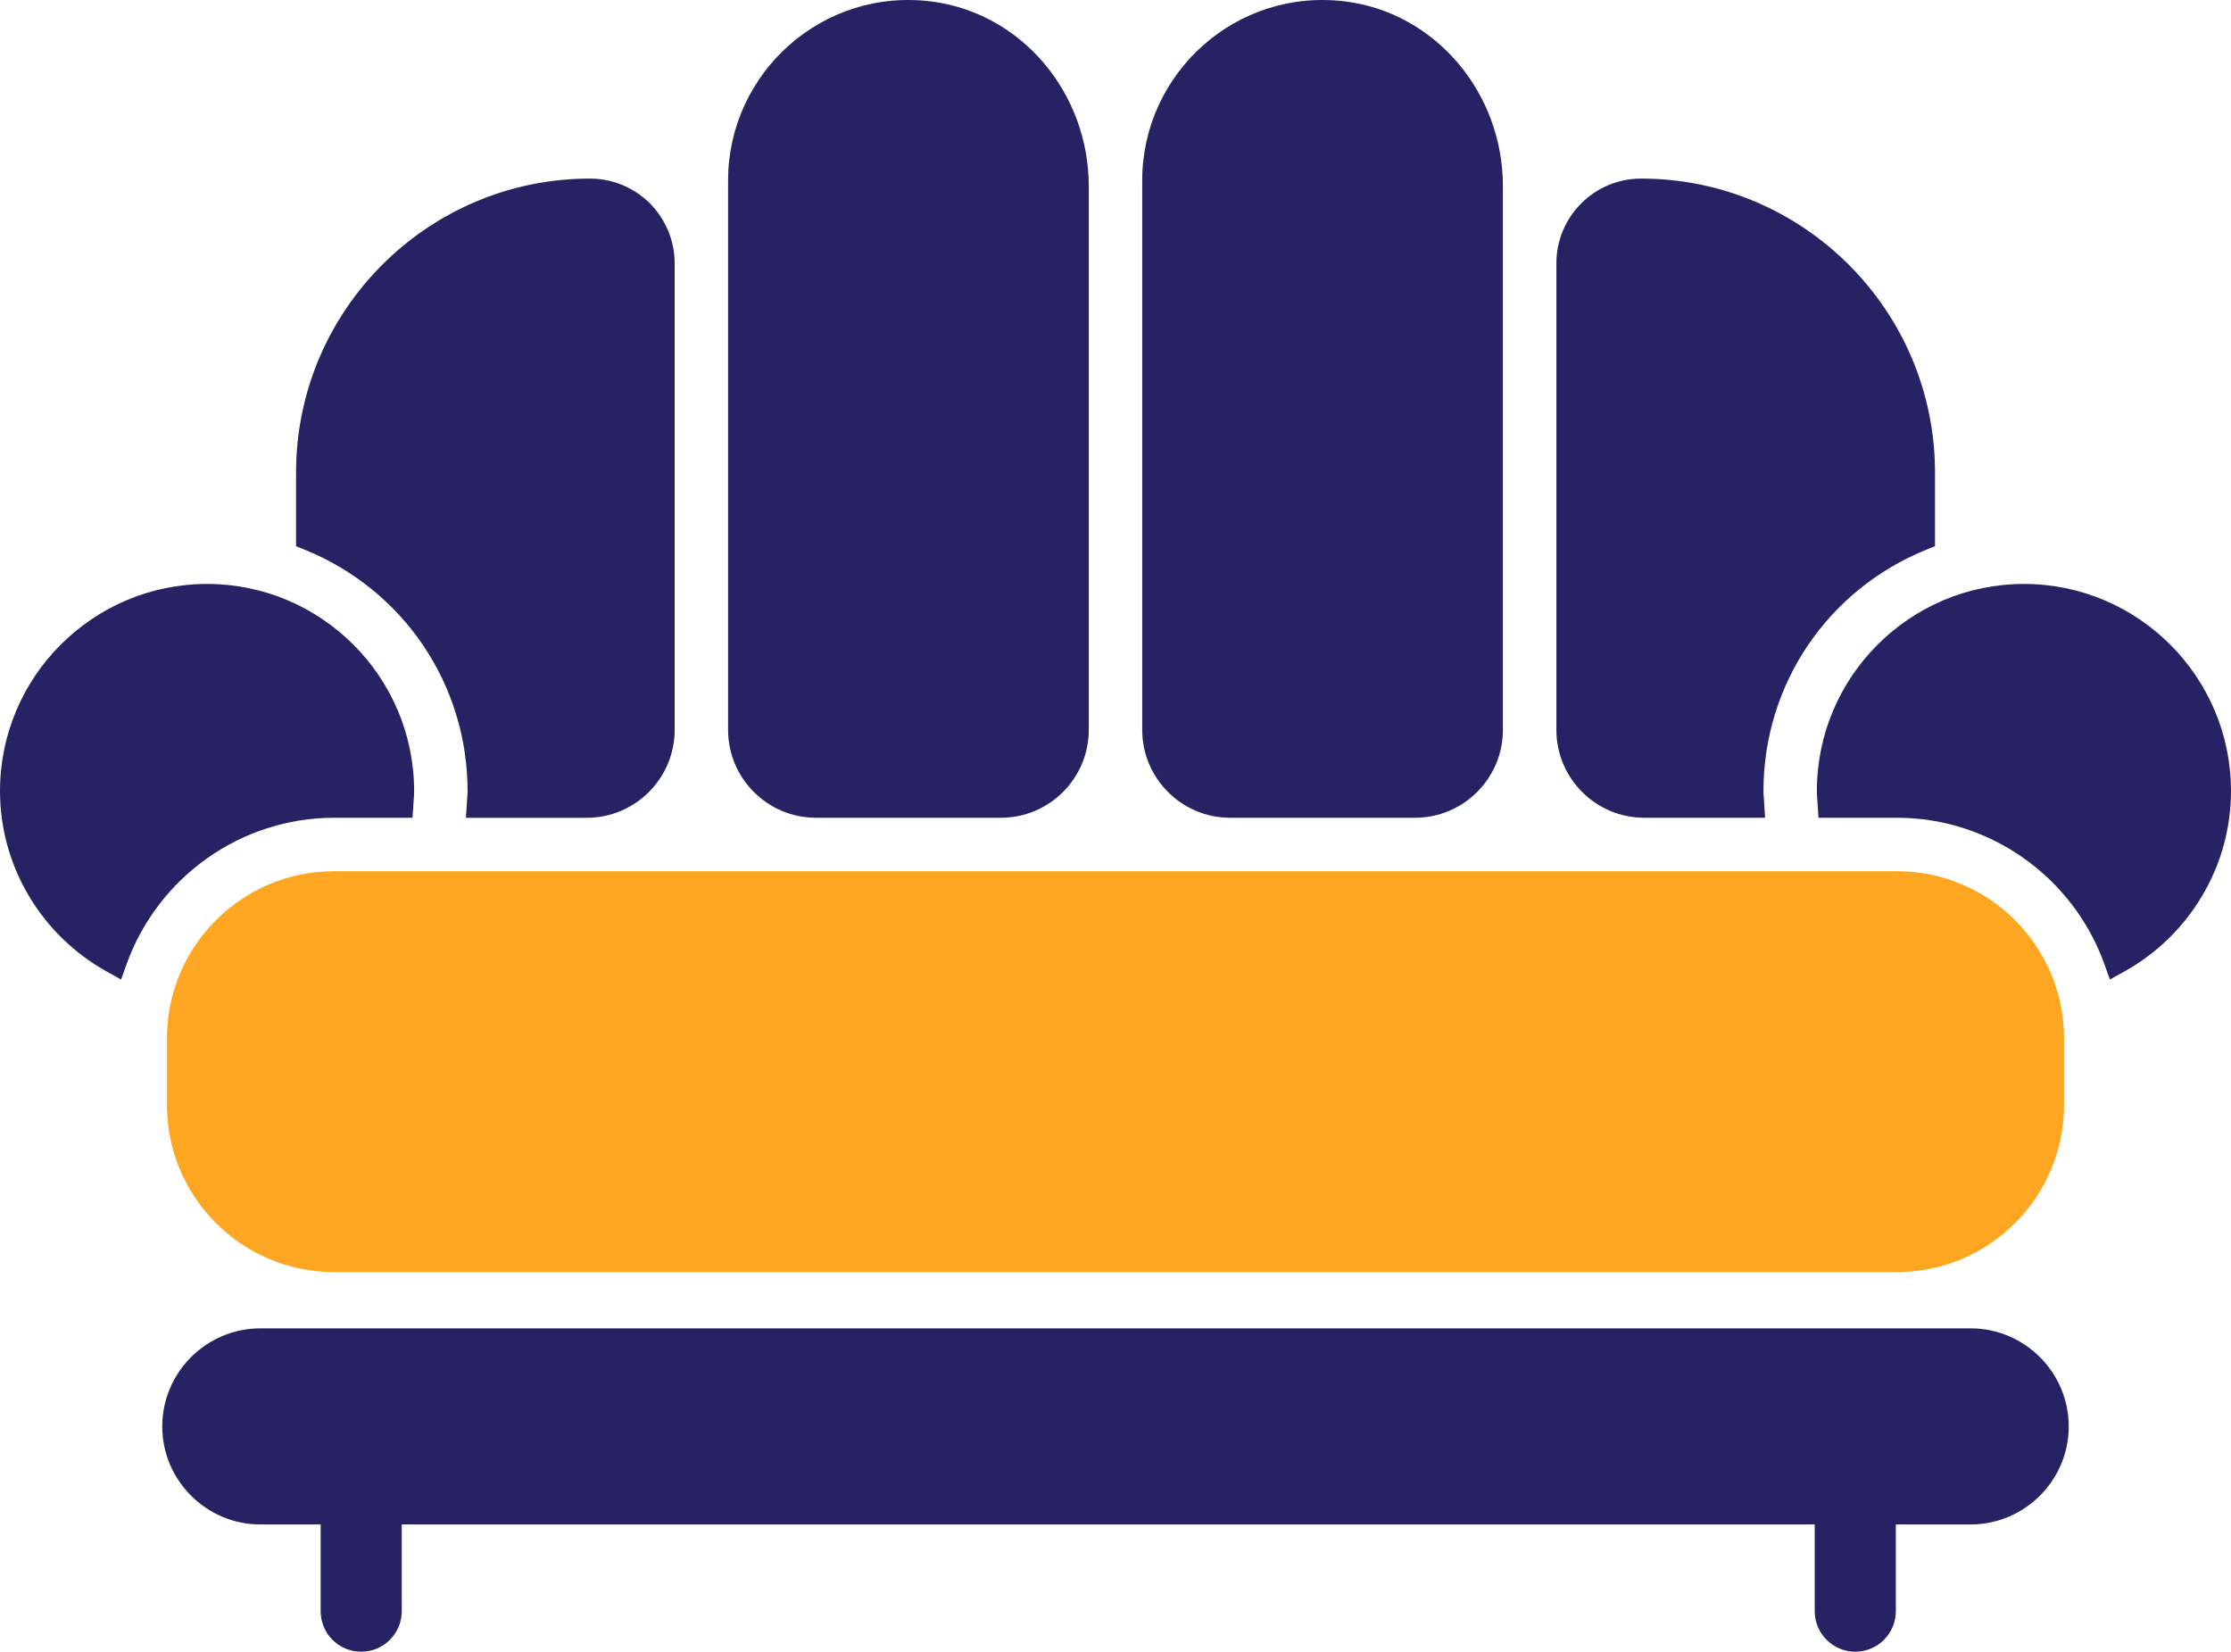 <svg version="1.1" id="图层_1" x="0px" y="0px" width="200px" height="148.053px" viewBox="0 0 200 148.053" enable-background="new 0 0 200 148.053" xml:space="preserve" xmlns="http://www.w3.org/2000/svg" xmlns:xlink="http://www.w3.org/1999/xlink" xmlns:xml="http://www.w3.org/XML/1998/namespace">
  <path fill="#FEA621" d="M170.061,78.093H29.939c-8.255,0-14.971,6.715-14.971,14.971v5.989c0,8.255,6.716,14.971,14.971,14.971
	h140.121c8.255,0,14.971-6.716,14.971-14.971v-5.989C185.029,84.808,178.315,78.093,170.061,78.093z" class="color c1"/>
  <path fill="#272264" d="M200,70.908c0,6.716-3.687,12.927-9.622,16.209l-1.235,0.682l-0.474-1.328
	c-2.812-7.878-10.289-13.169-18.608-13.169h-7.041l-0.098-1.487c-0.021-0.302-0.047-0.6-0.047-0.908
	c0-10.236,8.327-18.563,18.563-18.563C191.674,52.344,200,60.67,200,70.908z M147.402,73.302h10.833l-0.108-1.681
	c-0.018-0.237-0.04-0.471-0.04-0.715c0-9.556,5.742-18.052,14.628-21.645l0.75-0.303v-6.604c0-14.528-11.82-26.347-26.348-26.347
	c-4.186,0-7.593,3.407-7.593,7.594v41.82C139.52,69.766,143.056,73.302,147.402,73.302z M110.275,73.302h16.576
	c4.346,0,7.879-3.536,7.879-7.88V16.704c0-8.402-6.039-15.522-14.051-16.564c-9.838-1.28-18.284,6.417-18.284,16.037v49.247
	C102.396,69.766,105.929,73.302,110.275,73.302z M73.148,73.302h16.576c4.347,0,7.88-3.536,7.88-7.88V16.704
	c0-8.402-6.04-15.522-14.052-16.564C73.715-1.141,65.27,6.557,65.27,16.177v49.247C65.27,69.766,68.805,73.302,73.148,73.302z
	 M29.939,73.302h7.041l0.098-1.487c0.023-0.302,0.047-0.598,0.047-0.908c0-10.236-8.327-18.563-18.563-18.563
	C8.326,52.344,0,60.67,0,70.908c0,6.716,3.687,12.927,9.622,16.209l1.235,0.682l0.474-1.328
	C14.143,78.595,21.62,73.302,29.939,73.302z M41.916,70.908c0,0.242-0.021,0.478-0.041,0.716l-0.108,1.68H52.6
	c4.348,0,7.881-3.535,7.881-7.88V23.602c0-2.005-0.787-3.911-2.227-5.383c-1.456-1.426-3.361-2.211-5.367-2.211
	c-14.529,0-26.347,11.82-26.347,26.347v6.604l0.749,0.303C36.174,52.854,41.916,61.351,41.916,70.908z M176.666,119.07H23.334
	c-4.834,0-8.789,3.955-8.789,8.789c0,4.833,3.955,8.788,8.789,8.788h5.41v7.77c0,2.009,1.627,3.636,3.636,3.636
	s3.636-1.627,3.636-3.636v-7.77h126.666v7.77c0,2.009,1.627,3.636,3.637,3.636c2.008,0,3.635-1.627,3.635-3.636v-7.77h6.711
	c4.834,0,8.789-3.955,8.789-8.788C185.453,123.025,181.5,119.07,176.666,119.07z" class="color c2"/>
</svg>